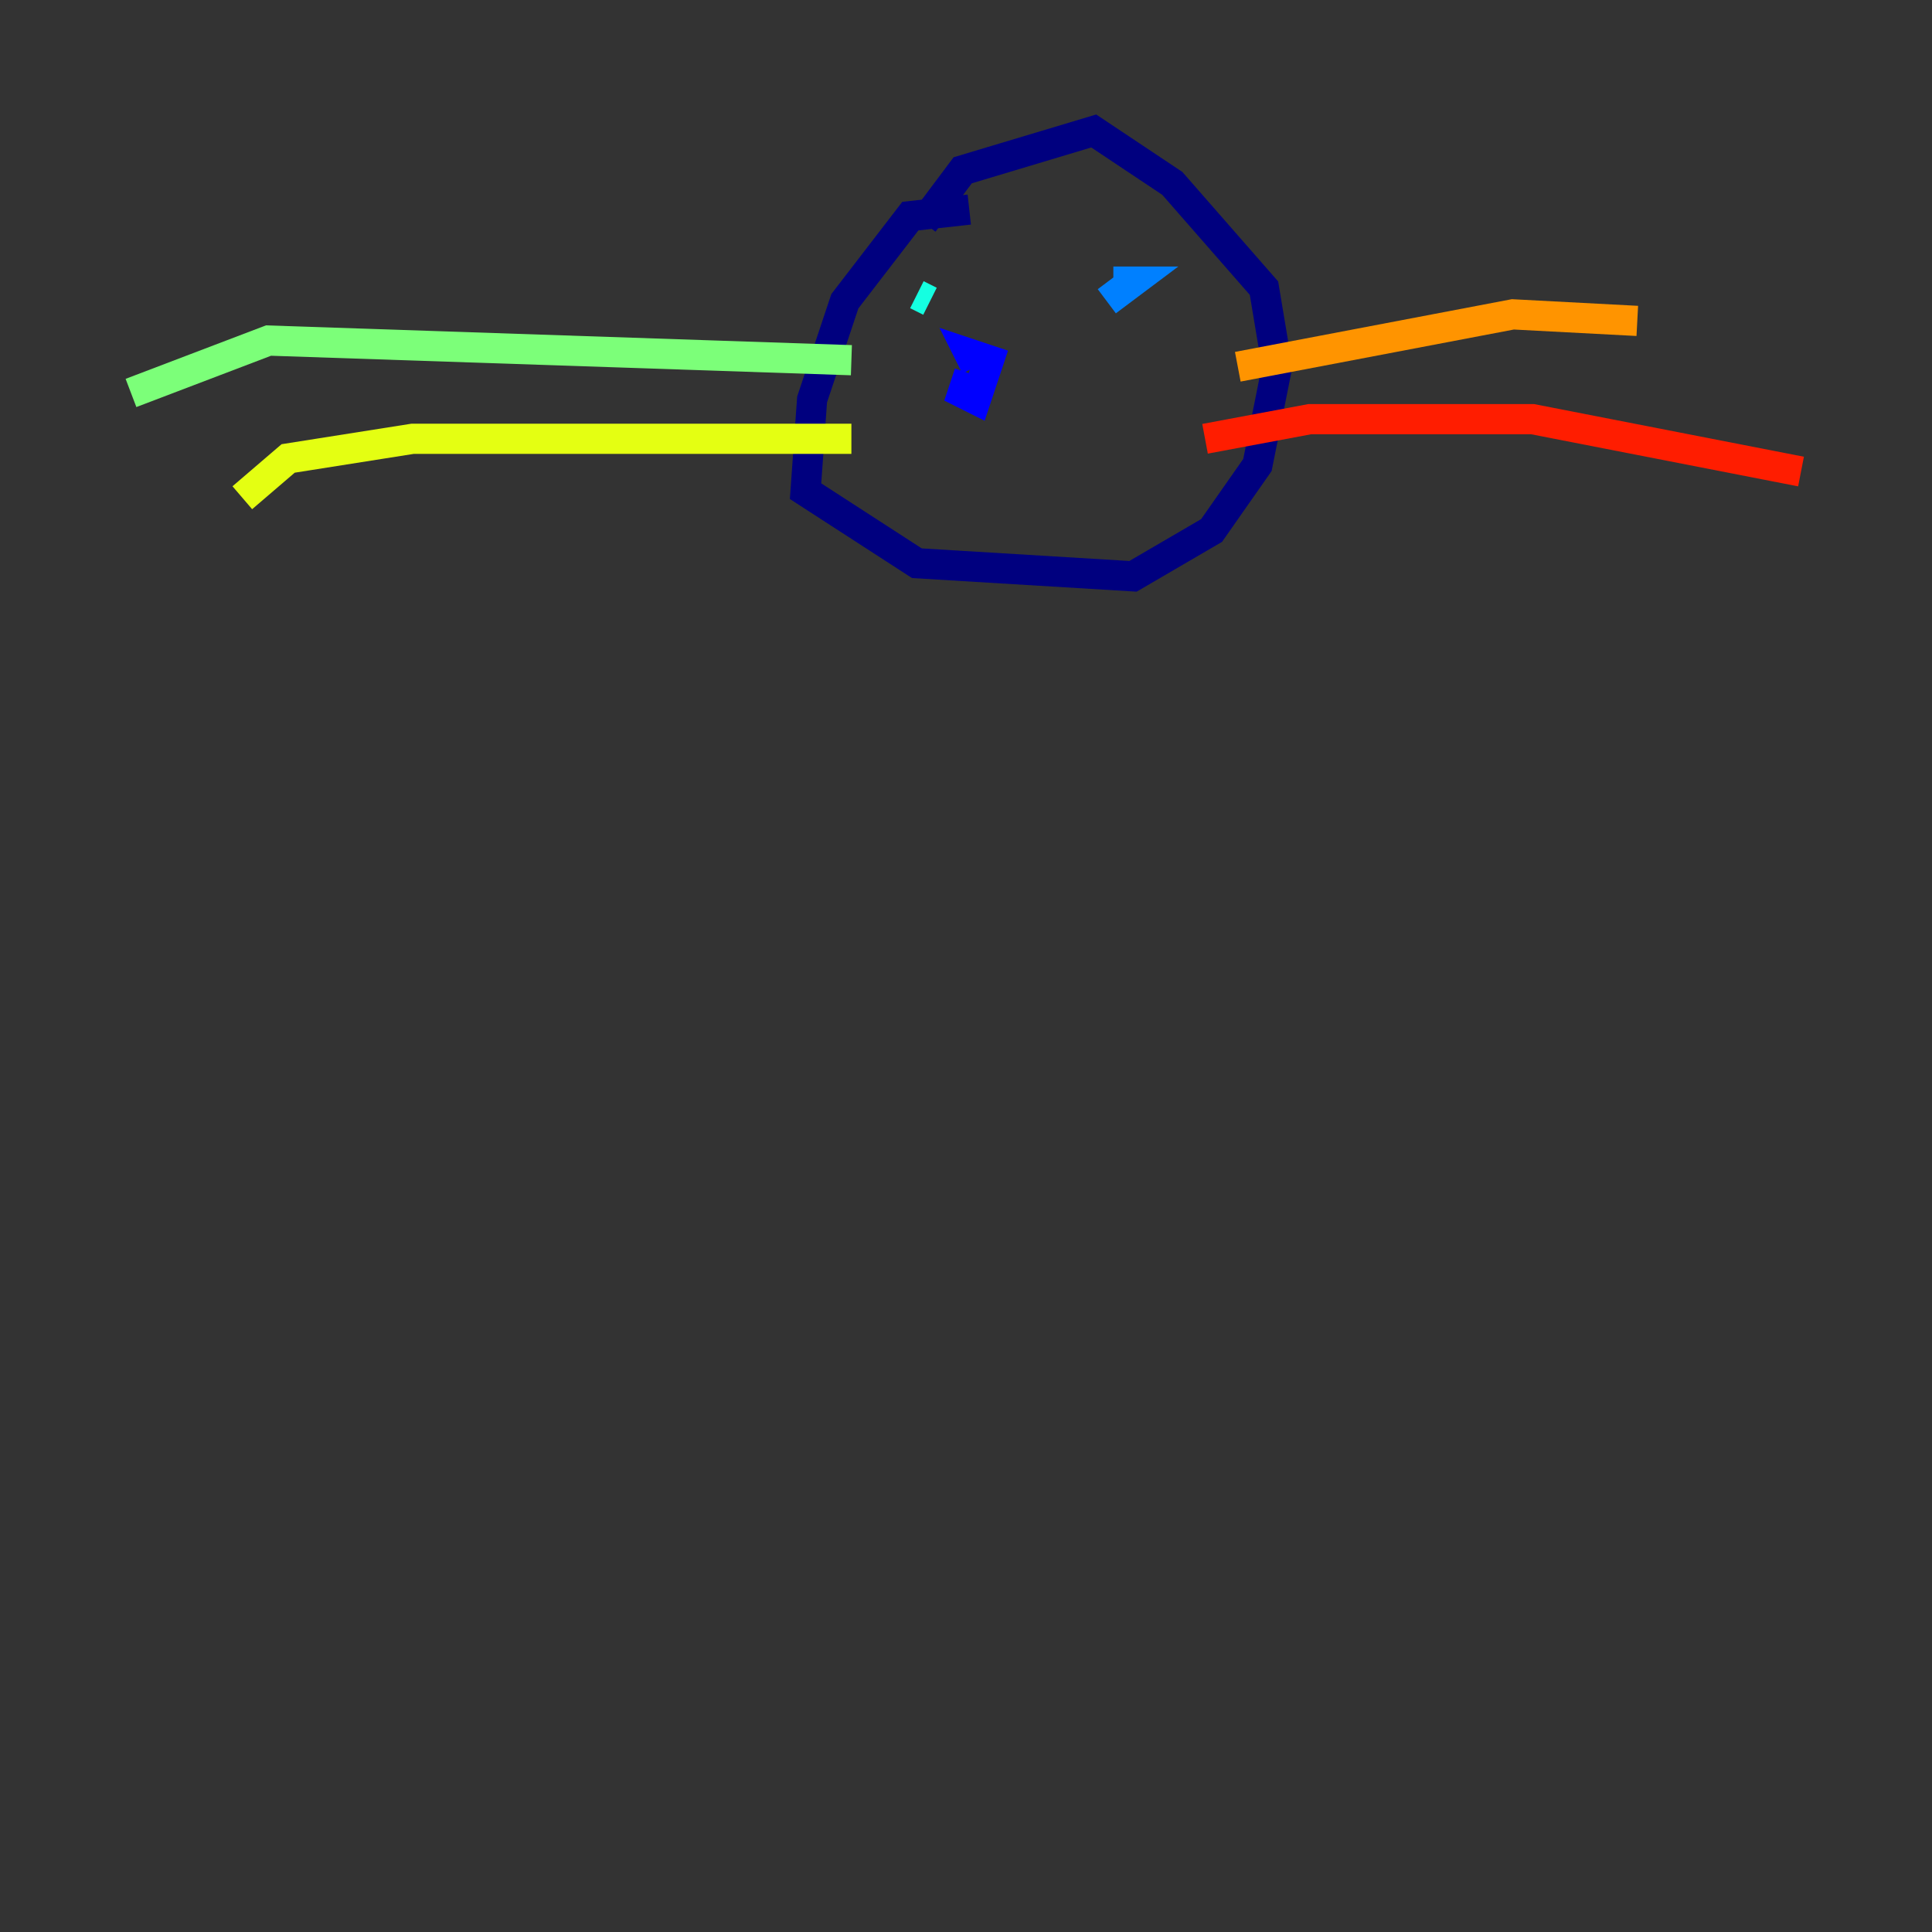 <?xml version="1.0" encoding="utf-8" ?>
<svg baseProfile="tiny" height="128" version="1.2" viewBox="0,0,128,128" width="128" xmlns="http://www.w3.org/2000/svg" xmlns:ev="http://www.w3.org/2001/xml-events" xmlns:xlink="http://www.w3.org/1999/xlink"><rect x="0" y="0" width="128" height="128" fill="#333333" stroke="none"/><defs /><polyline fill="none" points="64.217,13.885 60.312,14.319 55.973,19.959 53.803,26.468 53.37,32.542 60.746,37.315 75.064,38.183 80.271,35.146 83.308,30.807 84.61,24.298 83.742,19.091 77.668,12.149 72.461,8.678 63.783,11.281 61.18,14.752" stroke="#00007f" stroke-width="2" /><polyline fill="none" points="64.217,24.732 63.783,26.034 64.651,26.468 65.519,23.864 64.217,23.43 64.651,24.298" stroke="#0000ff" stroke-width="2" /><polyline fill="none" points="73.763,18.658 75.064,18.658 73.329,19.959" stroke="#0080ff" stroke-width="2" /><polyline fill="none" points="61.614,19.959 60.746,19.525" stroke="#15ffe1" stroke-width="2" /><polyline fill="none" points="56.407,23.864 17.79,22.563 8.678,26.034" stroke="#7cff79" stroke-width="2" /><polyline fill="none" points="56.407,29.071 27.336,29.071 19.091,30.373 16.054,32.976" stroke="#e4ff12" stroke-width="2" /><polyline fill="none" points="82.007,24.298 100.231,20.827 108.475,21.261" stroke="#ff9400" stroke-width="2" /><polyline fill="none" points="79.837,29.071 86.78,27.77 101.532,27.77 119.322,31.241" stroke="#ff1d00" stroke-width="2" /><polyline fill="none" points="78.102,15.186 78.102,15.186" stroke="#7f0000" stroke-width="2" /></svg>